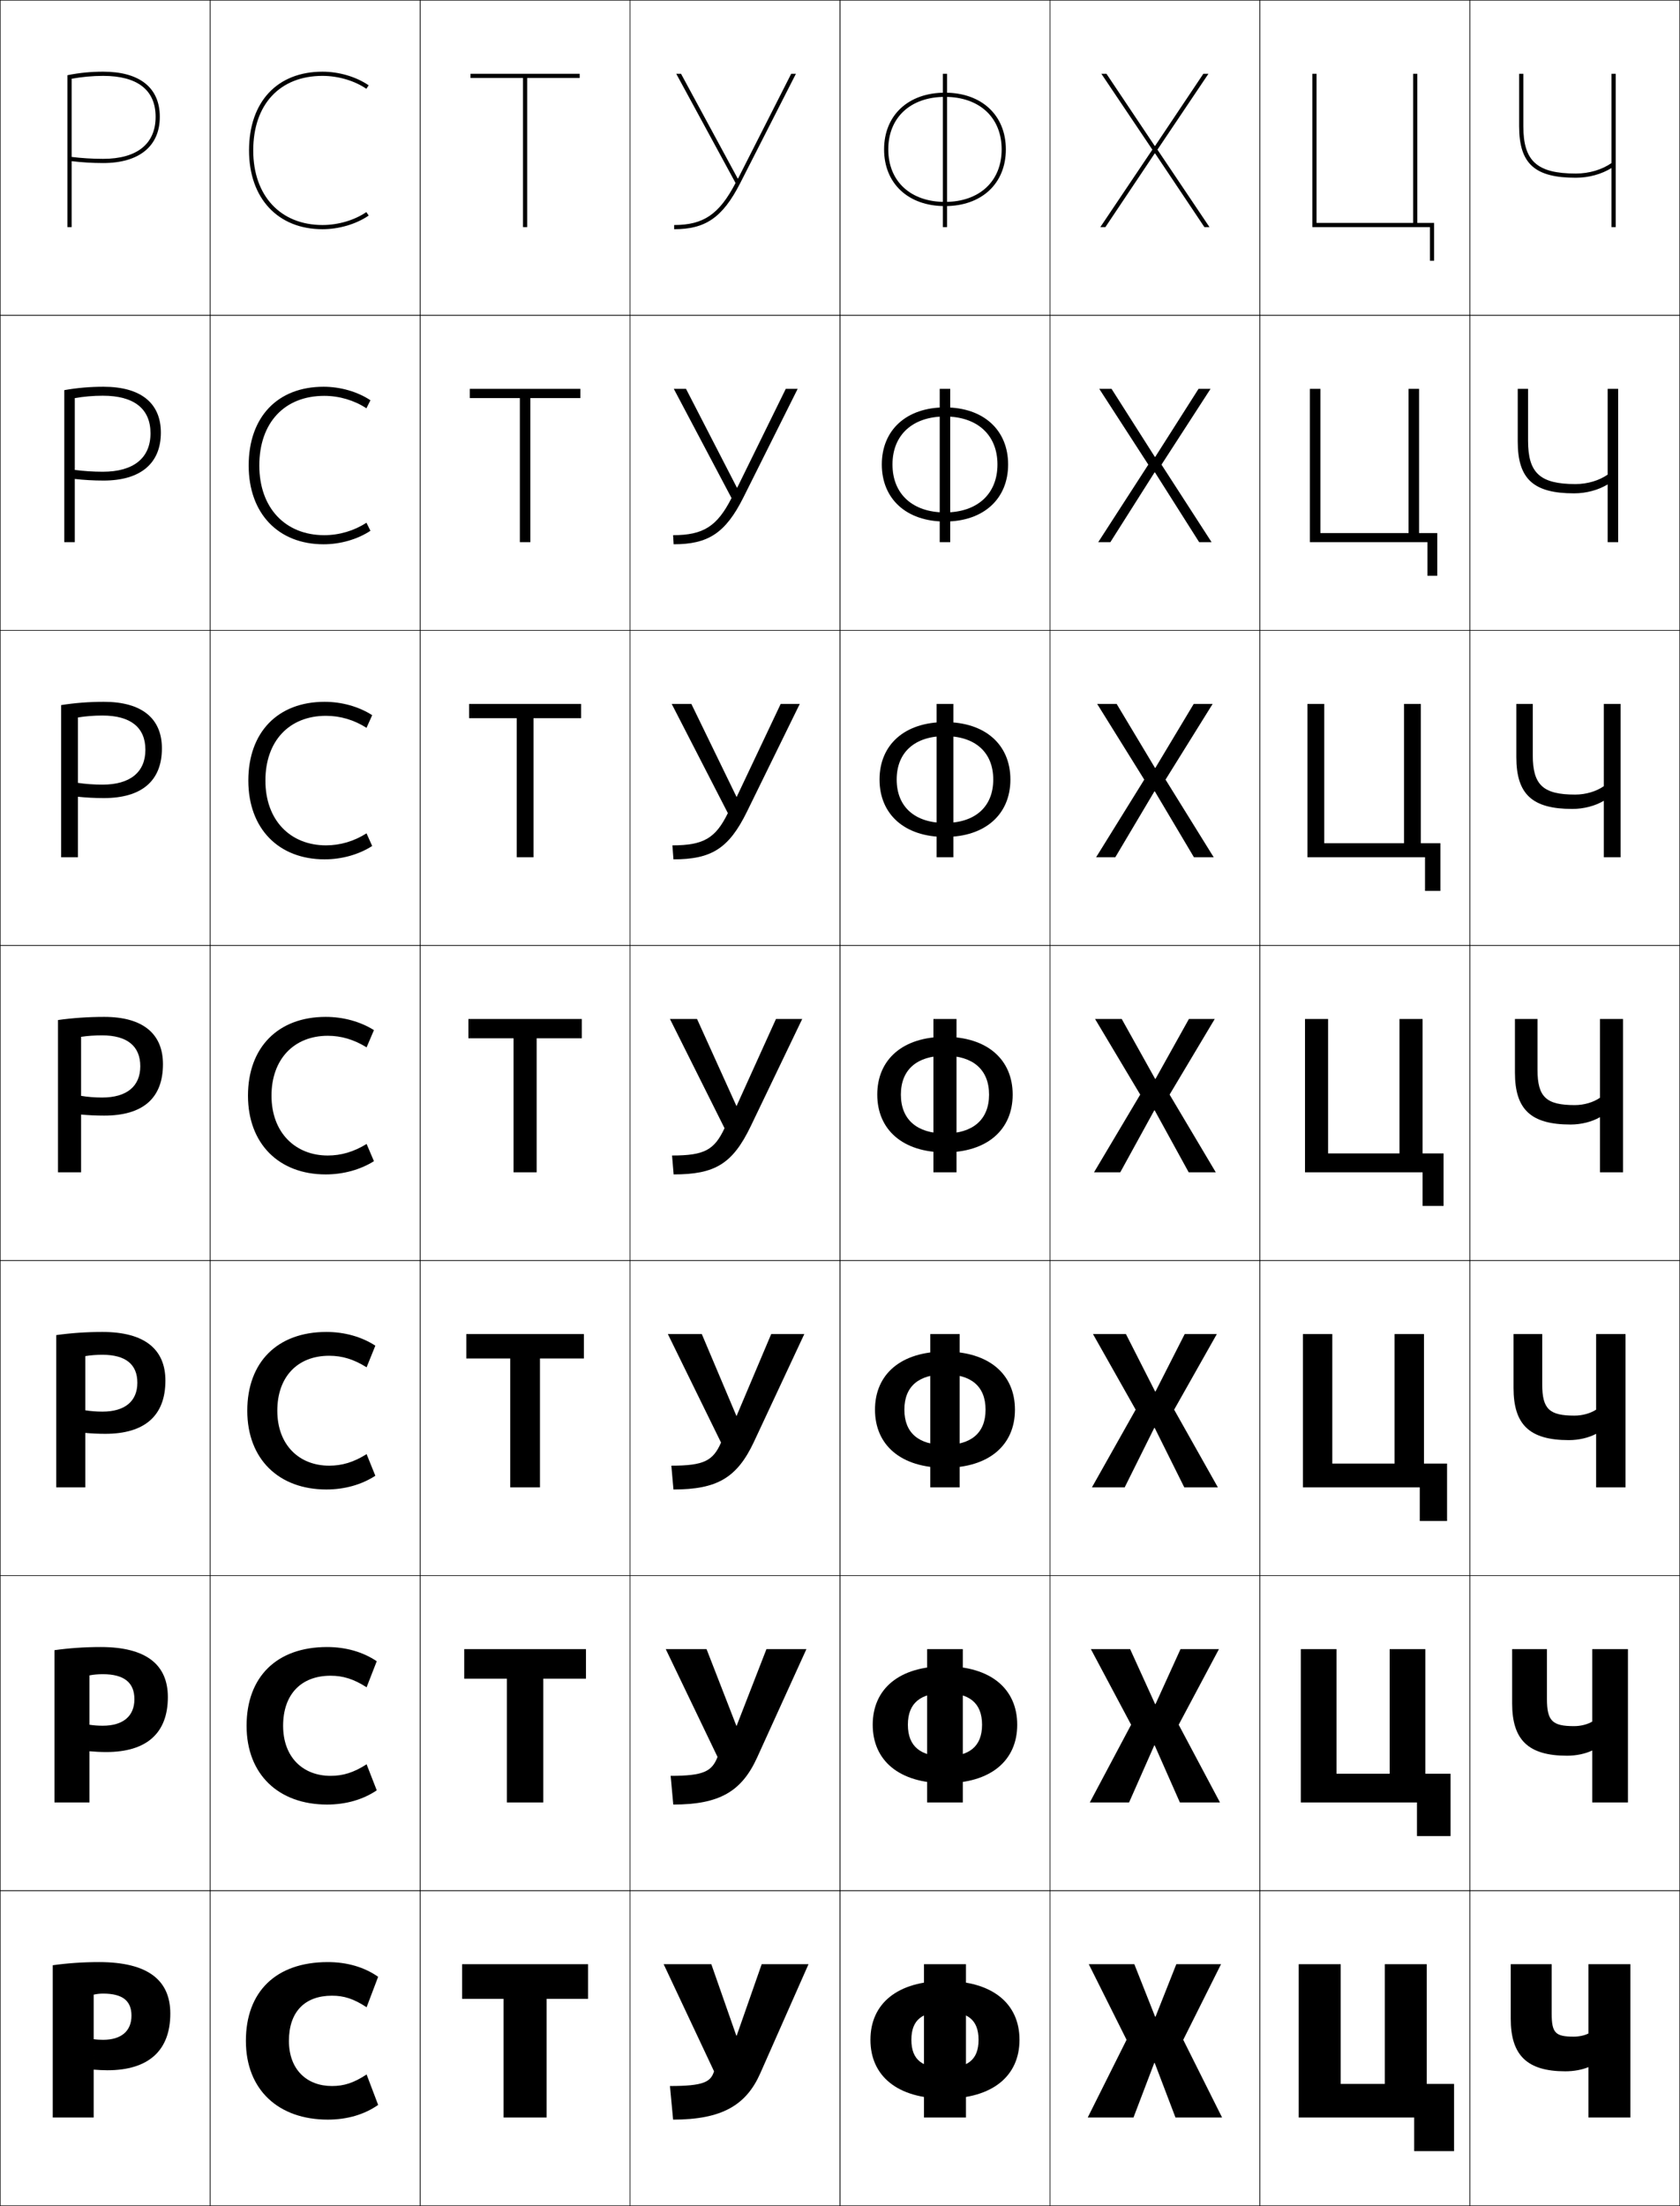 <?xml version="1.0" encoding="utf-8"?>
<!-- Generator: Adobe Illustrator 11 Build 225, SVG Export Plug-In . SVG Version: 6.0.0 Build 78)  -->
<!DOCTYPE svg PUBLIC "-//W3C//DTD SVG 1.0//EN"    "http://www.w3.org/TR/2001/REC-SVG-20010904/DTD/svg10.dtd">
<svg  xmlns="http://www.w3.org/2000/svg" xmlns:xlink="http://www.w3.org/1999/xlink" xmlns:a="http://ns.adobe.com/AdobeSVGViewerExtensions/3.0/"
	 width="800.25" height="1050.25" viewBox="0 0 800.25 1050.25" overflow="visible" enable-background="new 0 0 800.25 1050.25"
	 xml:space="preserve">
		<g id="レイヤー1">
			<g>
				<rect x="0.125" y="0.125" fill="none" stroke="#000000" stroke-width="0.25" width="100" height="150"/> 
				<rect x="0.125" y="150.125" fill="none" stroke="#000000" stroke-width="0.25" width="100" height="150"/> 
				<rect x="0.125" y="300.125" fill="none" stroke="#000000" stroke-width="0.25" width="100" height="150"/> 
				<rect x="0.125" y="450.125" fill="none" stroke="#000000" stroke-width="0.25" width="100" height="150"/> 
				<rect x="0.125" y="600.125" fill="none" stroke="#000000" stroke-width="0.25" width="100" height="150"/> 
				<rect x="0.125" y="750.125" fill="none" stroke="#000000" stroke-width="0.25" width="100" height="150"/> 
				<rect x="0.125" y="900.125" fill="none" stroke="#000000" stroke-width="0.25" width="100" height="150"/> 
				<rect x="100.125" y="0.125" fill="none" stroke="#000000" stroke-width="0.25" width="100" height="150"/> 
				<rect x="100.125" y="150.125" fill="none" stroke="#000000" stroke-width="0.25" width="100" height="150"/> 
				<rect x="100.125" y="300.125" fill="none" stroke="#000000" stroke-width="0.25" width="100" height="150"/> 
				<rect x="100.125" y="450.125" fill="none" stroke="#000000" stroke-width="0.25" width="100" height="150"/> 
				<rect x="100.125" y="600.125" fill="none" stroke="#000000" stroke-width="0.25" width="100" height="150"/> 
				<rect x="100.125" y="750.125" fill="none" stroke="#000000" stroke-width="0.25" width="100" height="150"/> 
				<rect x="100.125" y="900.125" fill="none" stroke="#000000" stroke-width="0.25" width="100" height="150"/> 
				<rect x="200.125" y="0.125" fill="none" stroke="#000000" stroke-width="0.25" width="100" height="150"/> 
				<rect x="200.125" y="150.125" fill="none" stroke="#000000" stroke-width="0.25" width="100" height="150"/> 
				<rect x="200.125" y="300.125" fill="none" stroke="#000000" stroke-width="0.25" width="100" height="150"/> 
				<rect x="200.125" y="450.125" fill="none" stroke="#000000" stroke-width="0.25" width="100" height="150"/> 
				<rect x="200.125" y="600.125" fill="none" stroke="#000000" stroke-width="0.25" width="100" height="150"/> 
				<rect x="200.125" y="750.125" fill="none" stroke="#000000" stroke-width="0.25" width="100" height="150"/> 
				<rect x="200.125" y="900.125" fill="none" stroke="#000000" stroke-width="0.25" width="100" height="150"/> 
				<rect x="300.125" y="0.125" fill="none" stroke="#000000" stroke-width="0.25" width="100" height="150"/> 
				<rect x="300.125" y="150.125" fill="none" stroke="#000000" stroke-width="0.25" width="100" height="150"/> 
				<rect x="300.125" y="300.125" fill="none" stroke="#000000" stroke-width="0.25" width="100" height="150"/> 
				<rect x="300.125" y="450.125" fill="none" stroke="#000000" stroke-width="0.25" width="100" height="150"/> 
				<rect x="300.125" y="600.125" fill="none" stroke="#000000" stroke-width="0.25" width="100" height="150"/> 
				<rect x="300.125" y="750.125" fill="none" stroke="#000000" stroke-width="0.25" width="100" height="150"/> 
				<rect x="300.125" y="900.125" fill="none" stroke="#000000" stroke-width="0.25" width="100" height="150"/> 
				<rect x="400.125" y="0.125" fill="none" stroke="#000000" stroke-width="0.25" width="100" height="150"/> 
				<rect x="400.125" y="150.125" fill="none" stroke="#000000" stroke-width="0.25" width="100" height="150"/> 
				<rect x="400.125" y="300.125" fill="none" stroke="#000000" stroke-width="0.25" width="100" height="150"/> 
				<rect x="400.125" y="450.125" fill="none" stroke="#000000" stroke-width="0.25" width="100" height="150"/> 
				<rect x="400.125" y="600.125" fill="none" stroke="#000000" stroke-width="0.25" width="100" height="150"/> 
				<rect x="400.125" y="750.125" fill="none" stroke="#000000" stroke-width="0.25" width="100" height="150"/> 
				<rect x="400.125" y="900.125" fill="none" stroke="#000000" stroke-width="0.25" width="100" height="150"/> 
				<rect x="500.125" y="0.125" fill="none" stroke="#000000" stroke-width="0.25" width="100" height="150"/> 
				<rect x="500.125" y="150.125" fill="none" stroke="#000000" stroke-width="0.25" width="100" height="150"/> 
				<rect x="500.125" y="300.125" fill="none" stroke="#000000" stroke-width="0.25" width="100" height="150"/> 
				<rect x="500.125" y="450.125" fill="none" stroke="#000000" stroke-width="0.25" width="100" height="150"/> 
				<rect x="500.125" y="600.125" fill="none" stroke="#000000" stroke-width="0.25" width="100" height="150"/> 
				<rect x="500.125" y="750.125" fill="none" stroke="#000000" stroke-width="0.25" width="100" height="150"/> 
				<rect x="500.125" y="900.125" fill="none" stroke="#000000" stroke-width="0.25" width="100" height="150"/> 
				<rect x="600.125" y="0.125" fill="none" stroke="#000000" stroke-width="0.25" width="100" height="150"/> 
				<rect x="600.125" y="150.125" fill="none" stroke="#000000" stroke-width="0.25" width="100" height="150"/> 
				<rect x="600.125" y="300.125" fill="none" stroke="#000000" stroke-width="0.25" width="100" height="150"/> 
				<rect x="600.125" y="450.125" fill="none" stroke="#000000" stroke-width="0.25" width="100" height="150"/> 
				<rect x="600.125" y="600.125" fill="none" stroke="#000000" stroke-width="0.25" width="100" height="150"/> 
				<rect x="600.125" y="750.125" fill="none" stroke="#000000" stroke-width="0.25" width="100" height="150"/> 
				<rect x="600.125" y="900.125" fill="none" stroke="#000000" stroke-width="0.25" width="100" height="150"/> 
				<rect x="700.125" y="0.125" fill="none" stroke="#000000" stroke-width="0.25" width="100" height="150"/> 
				<rect x="700.125" y="150.125" fill="none" stroke="#000000" stroke-width="0.25" width="100" height="150"/> 
				<rect x="700.125" y="300.125" fill="none" stroke="#000000" stroke-width="0.25" width="100" height="150"/> 
				<rect x="700.125" y="450.125" fill="none" stroke="#000000" stroke-width="0.25" width="100" height="150"/> 
				<rect x="700.125" y="600.125" fill="none" stroke="#000000" stroke-width="0.25" width="100" height="150"/> 
				<rect x="700.125" y="750.125" fill="none" stroke="#000000" stroke-width="0.25" width="100" height="150"/> 
				<rect x="700.125" y="900.125" fill="none" stroke="#000000" stroke-width="0.25" width="100" height="150"/> 
			</g>
			<g>
				<path d="M44.625,985.324c1.657,0.151,4.673,0.301,6.5,0.301c19.566,0,30-9.303,30-27
					c0-15.813-10.558-24.5-34-24.5c-7.616,0-15.124,0.529-22,1.5v72.5h19.5v-58.5
					c1.431-0.331,2.942-0.5,4.5-0.5c9.361,0,13.5,3.518,13.5,10.5c0,7.266-4.777,11.5-13.5,11.5
					c-1.48,0-3.154-0.093-4.5-0.301V985.324z"/>
				<path d="M42.625,833.758C44.863,833.966,48.137,834.125,50.625,834.125
					c19.208,0,29.333-8.97,29.333-26.167c0-15.287-10.132-23.833-32-23.833
					c-7.616,0-15.124,0.529-22,1.5v72.5h16.667v-60.5c1.983-0.381,4.141-0.567,6.333-0.567
					c10.249,0,15.067,4.073,15.067,11.9c0,8.023-5.327,12.633-15.067,12.633
					c-2.141,0-4.406-0.156-6.333-0.467V833.758z"/>
				<path d="M40.625,682.191c2.82,0.266,6.352,0.434,9.5,0.434
					c18.852,0,28.667-8.636,28.667-25.333c0-14.761-9.706-23.167-30-23.167
					c-7.616,0-15.124,0.529-22,1.5v72.5H40.625v-62.5c2.535-0.43,5.339-0.635,8.167-0.635
					c11.137,0,16.634,4.629,16.634,13.302c0,8.779-5.876,13.766-16.634,13.766
					c-2.801,0-5.657-0.22-8.167-0.634V682.191z"/>
				<path d="M38.625,530.625c3.401,0.323,7.191,0.5,11,0.5c18.495,0,28-8.303,28-24.5
					c0-14.234-9.279-22.5-28-22.5c-7.616,0-15.124,0.529-22,1.5v72.5h11v-64.5
					c3.087-0.479,6.537-0.702,10-0.702c12.025,0,18.2,5.185,18.2,14.702
					c0,9.537-6.426,14.898-18.2,14.898c-3.462,0-6.908-0.282-10-0.8V530.625z"/>
				<path d="M29.125,335.684v72.441h8v-66.544c3.652-0.61,7.669-0.923,11.667-0.923
					c13.468,0,20.467,5.704,20.467,16.301c0,10.657-7.244,16.599-20.467,16.599
					c-4.017,0-8.03-0.297-11.667-0.836v6.604
					c3.849,0.405,8.087,0.633,12.333,0.633c18.049,0,27.667-8.208,27.667-23.667
					c0-14.111-9.382-22.167-27.667-22.167C42.469,334.125,35.644,334.647,29.125,335.684z"
					/>
				<path d="M30.625,185.742V258.125h5v-68.588c4.217-0.742,8.8-1.146,13.333-1.146
					c14.912,0,22.733,6.224,22.733,17.9c0,11.777-8.061,18.3-22.733,18.3
					c-4.573,0-9.151-0.313-13.333-0.872v4.306
					c4.296,0.488,8.982,0.767,13.667,0.767c17.604,0,27.333-8.113,27.333-22.833
					c0-13.988-9.485-21.833-27.333-21.833C42.931,184.125,36.787,184.642,30.625,185.742z"/>
				<path d="M32.125,35.801V108.125h2V37.492c4.781-0.874,9.932-1.367,15-1.367
					c16.355,0,25,6.743,25,19.5c0,12.897-8.878,20-25,20c-5.128,0-10.273-0.328-15-0.908v2.008
					c4.743,0.57,9.877,0.9,15,0.9c17.159,0,27-8.019,27-22c0-13.864-9.589-21.5-27-21.5
					C43.392,34.125,37.93,34.636,32.125,35.801z"/>
			</g>
			<g>
				<path d="M174.492,100.976C168.94,104.789,161.206,107.125,153.625,107.125
					c-20.047,0-33-13.937-33-35.5c0-21.898,12.645-35.5,33-35.5
					c7.59,0,15.357,2.363,20.868,6.146L175.625,40.625c-5.926-4.07-14.15-6.5-22-6.5
					c-21.589,0-35,14.368-35,37.5c0,22.779,13.738,37.5,35,37.5c7.85,0,16.074-2.43,22-6.5
					L174.492,100.976z"/>
				<path d="M154.458,254.792c-18.497,0-30.934-12.906-30.934-33.167
					c0-20.343,11.96-33.167,30.934-33.167c7.18,0,14.356,2.152,20.079,5.931
					l1.921-3.832c-6.131-4.074-14.308-6.432-22.333-6.432
					c-21.931,0-35.667,14.405-35.667,37.5c0,22.842,14.096,37.5,35.667,37.5
					c8.025,0,16.203-2.359,22.333-6.434l-1.921-3.833
					C168.786,252.657,161.631,254.792,154.458,254.792z"/>
				<path d="M155.292,402.458c-16.947,0-28.866-11.875-28.866-30.833
					c0-18.787,11.276-30.833,28.866-30.833c6.77,0,13.355,1.941,19.29,5.716
					l2.711-6.017C170.956,336.413,162.826,334.125,154.625,334.125
					c-22.272,0-36.333,14.442-36.333,37.5c0,22.906,14.454,37.5,36.333,37.5
					c8.201,0,16.331-2.288,22.667-6.367l-2.711-6.016
					C168.632,400.525,162.058,402.458,155.292,402.458z"/>
				<path d="M156.125,493.125c6.359,0,12.354,1.73,18.5,5.5l3.5-8.202
					c-6.541-4.081-14.623-6.298-23-6.298c-22.614,0-37,14.479-37,37.5c0,22.969,14.812,37.5,37,37.5
					c8.376,0,16.459-2.217,23-6.301l-3.5-8.199c-6.146,3.769-12.142,5.5-18.5,5.5
					c-15.397,0-26.8-10.845-26.8-28.5C129.325,504.395,139.917,493.125,156.125,493.125z"/>
				<path d="M155.458,709.125c8.685,0,16.794-2.291,23.333-6.534l-4.167-10.3
					c-6.16,3.867-11.69,5.501-17.833,5.501c-14.269,0-24.7-9.85-24.7-26.167
					c0-16.105,9.596-26.167,24.7-26.167c6.144,0,11.673,1.632,17.833,5.5
					l4.167-10.302c-6.539-4.241-14.647-6.531-23.333-6.531
					c-23.333,0-37.667,14.376-37.667,37.5C117.792,694.732,132.861,709.125,155.458,709.125z"/>
				<path d="M155.792,859.125c8.995,0,17.13-2.364,23.667-6.767L174.625,839.958
					c-6.172,3.965-11.239,5.5-17.167,5.5c-13.141,0-22.6-8.853-22.6-23.833
					c0-14.979,8.601-23.833,22.6-23.833c5.928,0,10.994,1.533,17.167,5.5
					l4.833-12.401c-6.537-4.402-14.672-6.766-23.667-6.766
					c-24.052,0-38.333,14.274-38.333,37.5C117.458,844.871,132.785,859.125,155.792,859.125z"/>
				<path d="M156.125,1009.125c9.304,0,17.466-2.438,24-7l-5.5-14.5c-6.186,4.062-10.787,5.5-16.5,5.5
					c-12.012,0-20.5-7.856-20.5-21.5c0-13.854,7.605-21.5,20.5-21.5c5.713,0,10.314,1.435,16.5,5.5
					l5.5-14.5c-6.534-4.563-14.696-7-24-7c-24.771,0-39,14.172-39,37.5
					C117.125,995.01,132.709,1009.125,156.125,1009.125z"/>
			</g>
			<g>
				<polygon points="280.125,935.125 280.125,951.625 260.375,951.625 260.375,1008.125 239.875,1008.125 239.875,951.625 
					220.125,951.625 220.125,935.125 "/>
				<polygon points="279.125,785.125 279.125,799.191 258.792,799.191 258.792,858.125 
					241.458,858.125 241.458,799.191 221.125,799.191 221.125,785.125 "/>
				<polygon points="278.125,635.125 278.125,646.758 257.208,646.758 257.208,708.125 243.042,708.125 
					243.042,646.758 222.125,646.758 222.125,635.125 "/>
				<polygon points="223.125,485.125 277.125,485.125 277.125,494.324 255.625,494.324 255.625,558.125 244.625,558.125 
					244.625,494.324 223.125,494.324 "/>
				<polygon points="276.792,335.125 276.792,341.924 254.125,341.924 254.125,408.125 
					246.125,408.125 246.125,341.924 223.458,341.924 223.458,335.125 "/>
				<polygon points="276.458,185.125 276.458,189.525 252.625,189.525 252.625,258.125 247.625,258.125 
					247.625,189.525 223.792,189.525 223.792,185.125 "/>
				<polygon points="276.125,35.125 224.125,35.125 224.125,37.125 249.125,37.125 249.125,108.125 251.125,108.125 251.125,37.125 
					276.125,37.125 "/>
			</g>
			<g>
				<polygon points="550.025,982.125 559.925,1008.125 582.125,1008.125 563.625,971.125 581.625,935.125 
					560.325,935.125 550.426,960.125 550.226,960.125 540.325,935.125 518.625,935.125 536.625,971.125 
					518.125,1008.125 539.925,1008.125 549.825,982.125 "/>
				<polygon points="550.025,830.958 562.024,858.125 581.125,858.125 561.458,821.125 580.625,785.125 
					562.325,785.125 550.426,811.291 550.226,811.291 538.325,785.125 519.625,785.125 
					538.792,821.125 519.125,858.125 537.824,858.125 549.824,830.958 "/>
				<polygon points="550.024,679.792 564.125,708.125 580.125,708.125 559.292,671.125 579.625,635.125 
					564.325,635.125 550.426,662.458 550.226,662.458 536.325,635.125 520.625,635.125 
					540.958,671.125 520.125,708.125 535.725,708.125 549.824,679.792 "/>
				<polygon points="534.325,485.125 521.625,485.125 543.125,521.125 521.125,558.125 533.625,558.125 549.824,528.625 
					550.024,528.625 566.225,558.125 579.125,558.125 557.125,521.125 578.625,485.125 566.325,485.125 
					550.426,513.625 550.226,513.625 "/>
				<polygon points="550.091,376.767 568.718,408.125 578.125,408.125 555.194,371.167 
					577.625,335.125 568.618,335.125 550.358,365.567 550.158,365.567 531.898,335.125 
					522.625,335.125 545.055,371.167 522.125,408.125 531.265,408.125 549.891,376.767 "/>
				<polygon points="550.158,224.91 571.212,258.125 577.125,258.125 553.265,221.209 576.625,185.125 
					570.912,185.125 550.292,217.51 550.092,217.51 529.472,185.125 523.625,185.125 
					546.985,221.209 523.125,258.125 528.905,258.125 549.958,224.91 "/>
				<polygon points="550.226,73.052 573.705,108.125 576.125,108.125 551.335,71.251 575.625,35.125 
					573.205,35.125 550.226,69.452 550.025,69.452 527.045,35.125 524.625,35.125 548.915,71.251 
					524.125,108.125 526.545,108.125 550.025,73.052 "/>
			</g>
			<g>
				<polygon points="679.625,992.125 679.625,935.125 659.625,935.125 659.625,992.125 638.625,992.125 638.625,935.125 
					618.625,935.125 618.625,1008.125 673.625,1008.125 673.625,1024.125 692.625,1024.125 692.625,992.125 "/>
				<polygon points="678.958,844.458 678.958,785.125 661.958,785.125 661.958,844.458 
					636.625,844.458 636.625,785.125 619.625,785.125 619.625,858.125 674.958,858.125 674.958,874.125 
					690.958,874.125 690.958,844.458 "/>
				<polygon points="678.292,696.792 678.292,635.125 664.292,635.125 664.292,696.792 
					634.625,696.792 634.625,635.125 620.625,635.125 620.625,708.125 676.292,708.125 676.292,724.125 
					689.292,724.125 689.292,696.792 "/>
				<polygon points="677.625,549.125 677.625,485.125 666.625,485.125 666.625,549.125 632.625,549.125 632.625,485.125 
					621.625,485.125 621.625,558.125 677.625,558.125 677.625,574.125 687.625,574.125 687.625,549.125 "/>
				<polygon points="676.792,401.458 676.792,335.125 668.791,335.125 668.791,401.458 
					630.792,401.458 630.792,335.125 622.791,335.125 622.791,408.125 678.792,408.125 
					678.792,424.125 686.125,424.125 686.125,401.458 "/>
				<polygon points="675.958,253.792 675.958,185.125 670.958,185.125 670.958,253.792 
					628.958,253.792 628.958,185.125 623.958,185.125 623.958,258.125 679.958,258.125 
					679.958,274.125 684.625,274.125 684.625,253.792 "/>
				<polygon points="675.125,106.125 675.125,35.125 673.125,35.125 673.125,106.125 627.125,106.125 627.125,35.125 
					625.125,35.125 625.125,108.125 681.125,108.125 681.125,124.125 683.125,124.125 683.125,106.125 "/>
			</g>
			<g>
				<path d="M725.625,60.125c0,16.611,6.542,22.5,25,22.5c6.413,0,12.516-1.875,17-5v-42.5h2v73h-2V79.988
					c-4.75,2.947-10.853,4.637-17,4.637c-19.353,0-27-6.479-27-24.5v-25h2V60.125z"/>
				<path d="M727.875,209.874c0,15.393,5.767,20.584,22.583,20.584
					c5.774,0,11.312-1.703,15.333-4.5v-40.833h5.001v73h-5.001v-27.508
					c-4.435,2.696-10.2,4.258-16,4.258c-19.229,0-26.833-6.73-26.833-24.583
					v-25.167H727.875V209.874z"/>
				<path d="M730.125,359.625c0,14.174,4.992,18.667,20.167,18.667
					c5.136,0,10.109-1.531,13.666-4V335.125h8v72.999h-8v-26.879
					c-4.121,2.446-9.549,3.879-15,3.879c-19.107,0-26.666-6.983-26.666-24.667V335.125
					H730.125V359.625z"/>
				<path d="M762.125,531.874c-3.807,2.195-8.897,3.5-14,3.5c-18.985,0-26.5-7.235-26.5-24.75V485.125
					h10.75v24.249c0,12.956,4.218,16.751,17.75,16.751c4.498,0,8.907-1.359,12-3.5v-37.5h11
					v72.999h-11V531.874z"/>
				<path d="M760.292,682.624c-3.527,1.882-8.246,3-13.001,3
					c-18.739,0-26.333-7.381-26.333-24.833v-25.667H734.625v24
					c0,11.735,3.421,14.834,15.333,14.834c3.859,0,7.656-1.094,10.334-2.834v-36h13.999v73
					h-13.999V682.624z"/>
				<path d="M758.458,833.374c-3.246,1.568-7.595,2.5-12,2.5
					c-18.493,0-26.166-7.526-26.166-24.917v-25.833H736.875v23.75
					c0,10.516,2.625,12.917,12.917,12.917c3.221,0,6.404-0.828,8.666-2.167v-34.5h17v73h-17
					V833.374z"/>
				<path d="M756.625,984.124c-2.966,1.255-6.943,2-11,2c-18.248,0-26-7.672-26-25v-26h19.5v23.5
					c0,9.295,1.828,11,10.5,11c2.582,0,5.153-0.562,7-1.5v-33h20v73h-20V984.124z"/>
			</g>
			<g>
				<path d="M320.625,1009.125c23.206,0,34.806-6.866,41.5-22l23-52h-22.3l-11.899,34h-0.2
					l-11.9-34H316.125l24,51c-1.574,5.105-5.024,7-21,7L320.625,1009.125z"/>
				<path d="M320.708,859.125c21.985,0,32.549-6.199,39.917-22.334l23.5-51.666h-19.033
					l-14.199,36.5h-0.134l-14.201-36.5h-19.434l24.667,51.333
					c-2.678,6.868-6.542,9-22.333,9L320.708,859.125z"/>
				<path d="M320.792,709.125c20.765,0,30.292-5.531,38.333-22.667l24-51.333h-15.767l-16.5,39
					h-0.066l-16.5-39H318.125l25.333,51.667c-3.781,8.631-8.061,11-23.667,11L320.792,709.125z"/>
				<path d="M332.025,485.125H319.125l26,52c-4.885,10.394-9.578,13-25,13l0.75,9
					c19.544,0,28.036-4.863,36.75-23l24.5-51h-12.5l-18.8,41.5l0,0L332.025,485.125z"/>
				<path d="M329.317,335.125h-9.359l26.75,52c-5.854,11.905-11.478,15.333-26.417,15.333
					l0.5,6.667c17.902,0,26.342-4.985,35-22.667L380.959,335.125h-9.082l-20.967,44.281
					H350.844L329.317,335.125z"/>
				<path d="M326.776,185.125h-5.818l27.5,52c-6.824,13.417-13.377,17.667-27.833,17.667
					l0.25,4.333c16.261,0,24.647-5.106,33.25-22.333L379.958,185.125h-5.663l-23.134,47.062
					h-0.134L326.776,185.125z"/>
				<path d="M351.379,84.969L324.401,35.125H322.125l28.25,52c-7.793,14.93-15.276,20-29.25,20v2
					c14.619,0,22.953-5.229,31.5-22l26.5-52h-2.245l-25.301,49.844H351.379z"/>
			</g>
			<g>
				<g>
					<rect x="449.125" y="35.125" width="2" height="73"/> 
					<path d="M450.125,46.125c16.402,0,27,9.813,27,25s-10.598,25-27,25v2c17.527,0,29-10.797,29-27
						s-11.473-27-29-27s-29,10.797-29,27s11.473,27,29,27v-2c-16.402,0-27-9.813-27-25
						S433.723,46.125,450.125,46.125z"/>
				</g>
				<g>
					<rect x="447.625" y="185.125" width="5" height="73"/> 
					<path d="M450.125,248.292c18.384,0,30.083-10.795,30.083-27.167
						S468.509,193.958,450.125,193.958c-18.385,0-30.084,10.794-30.084,27.167
						S431.74,248.292,450.125,248.292v-4.333c-15.323,0-25-8.703-25-22.833
						c0-14.129,9.677-22.833,25-22.833c15.322,0,25,8.704,25,22.833
						c0,14.13-9.678,22.833-25,22.833V248.292z"/>
				</g>
				<g>
					<rect x="446.125" y="335.125" width="8" height="73"/> 
					<path d="M450.125,398.458c19.241,0,31.167-10.794,31.167-27.333
						c0-16.541-11.926-27.333-31.167-27.333S418.958,354.584,418.958,371.125
						C418.958,387.665,430.884,398.458,450.125,398.458v-6.667c-14.243,0-23-7.593-23-20.667
						c0-13.072,8.757-20.667,23-20.667s23,7.595,23,20.667
						c0,13.073-8.757,20.667-23,20.667V398.458z"/>
				</g>
				<g>
					<rect x="444.625" y="485.125" width="11" height="73"/> 
					<path d="M450.125,548.625c20.098,0,32.25-10.792,32.25-27.5c0-16.71-12.152-27.5-32.25-27.5
						c-20.099,0-32.25,10.79-32.25,27.5C417.875,537.833,430.026,548.625,450.125,548.625v-9
						c-13.163,0-21-6.483-21-18.5c0-12.015,7.837-18.5,21-18.5s21,6.485,21,18.5
						c0,12.017-7.837,18.5-21,18.5V548.625z"/>
				</g>
				<g>
					<rect x="443.125" y="635.125" width="14" height="73"/> 
					<path d="M450.125,643.458c-20.956,0-33.333,10.787-33.333,27.667
						c0,16.876,12.377,27.667,33.333,27.667v-10.868
						c-12.292,0-19.333-5.537-19.333-16.799s7.041-16.801,19.333-16.801
						s19.333,5.539,19.333,16.801s-7.041,16.799-19.333,16.799v10.868
						c20.954,0,33.333-10.791,33.333-27.667
						C483.458,654.245,471.079,643.458,450.125,643.458z"/>
				</g>
				<g>
					<rect x="441.625" y="785.125" width="17" height="73"/> 
					<path d="M450.125,793.292c-21.812,0-34.417,10.784-34.417,27.833
						c0,17.045,12.604,27.833,34.417,27.833v-12.734
						c-11.422,0-17.667-4.591-17.667-15.099s6.245-15.101,17.667-15.101
						s17.667,4.593,17.667,15.101S461.547,836.224,450.125,836.224v12.734
						c21.812,0,34.417-10.788,34.417-27.833
						C484.542,804.076,471.937,793.292,450.125,793.292z"/>
				</g>
				<g>
					<rect x="440.125" y="935.125" width="20" height="73"/> 
					<path d="M450.125,943.125c-22.67,0-35.5,10.782-35.5,28c0,17.213,12.83,28,35.5,28v-14.603
						c-10.551,0-16-3.645-16-13.397c0-9.755,5.449-13.401,16-13.401s16,3.646,16,13.401
						c0,9.753-5.449,13.397-16,13.397V999.125c22.668,0,35.5-10.787,35.5-28
						C485.625,953.907,472.793,943.125,450.125,943.125z"/>
				</g>
			</g>
		</g>
	</svg>
